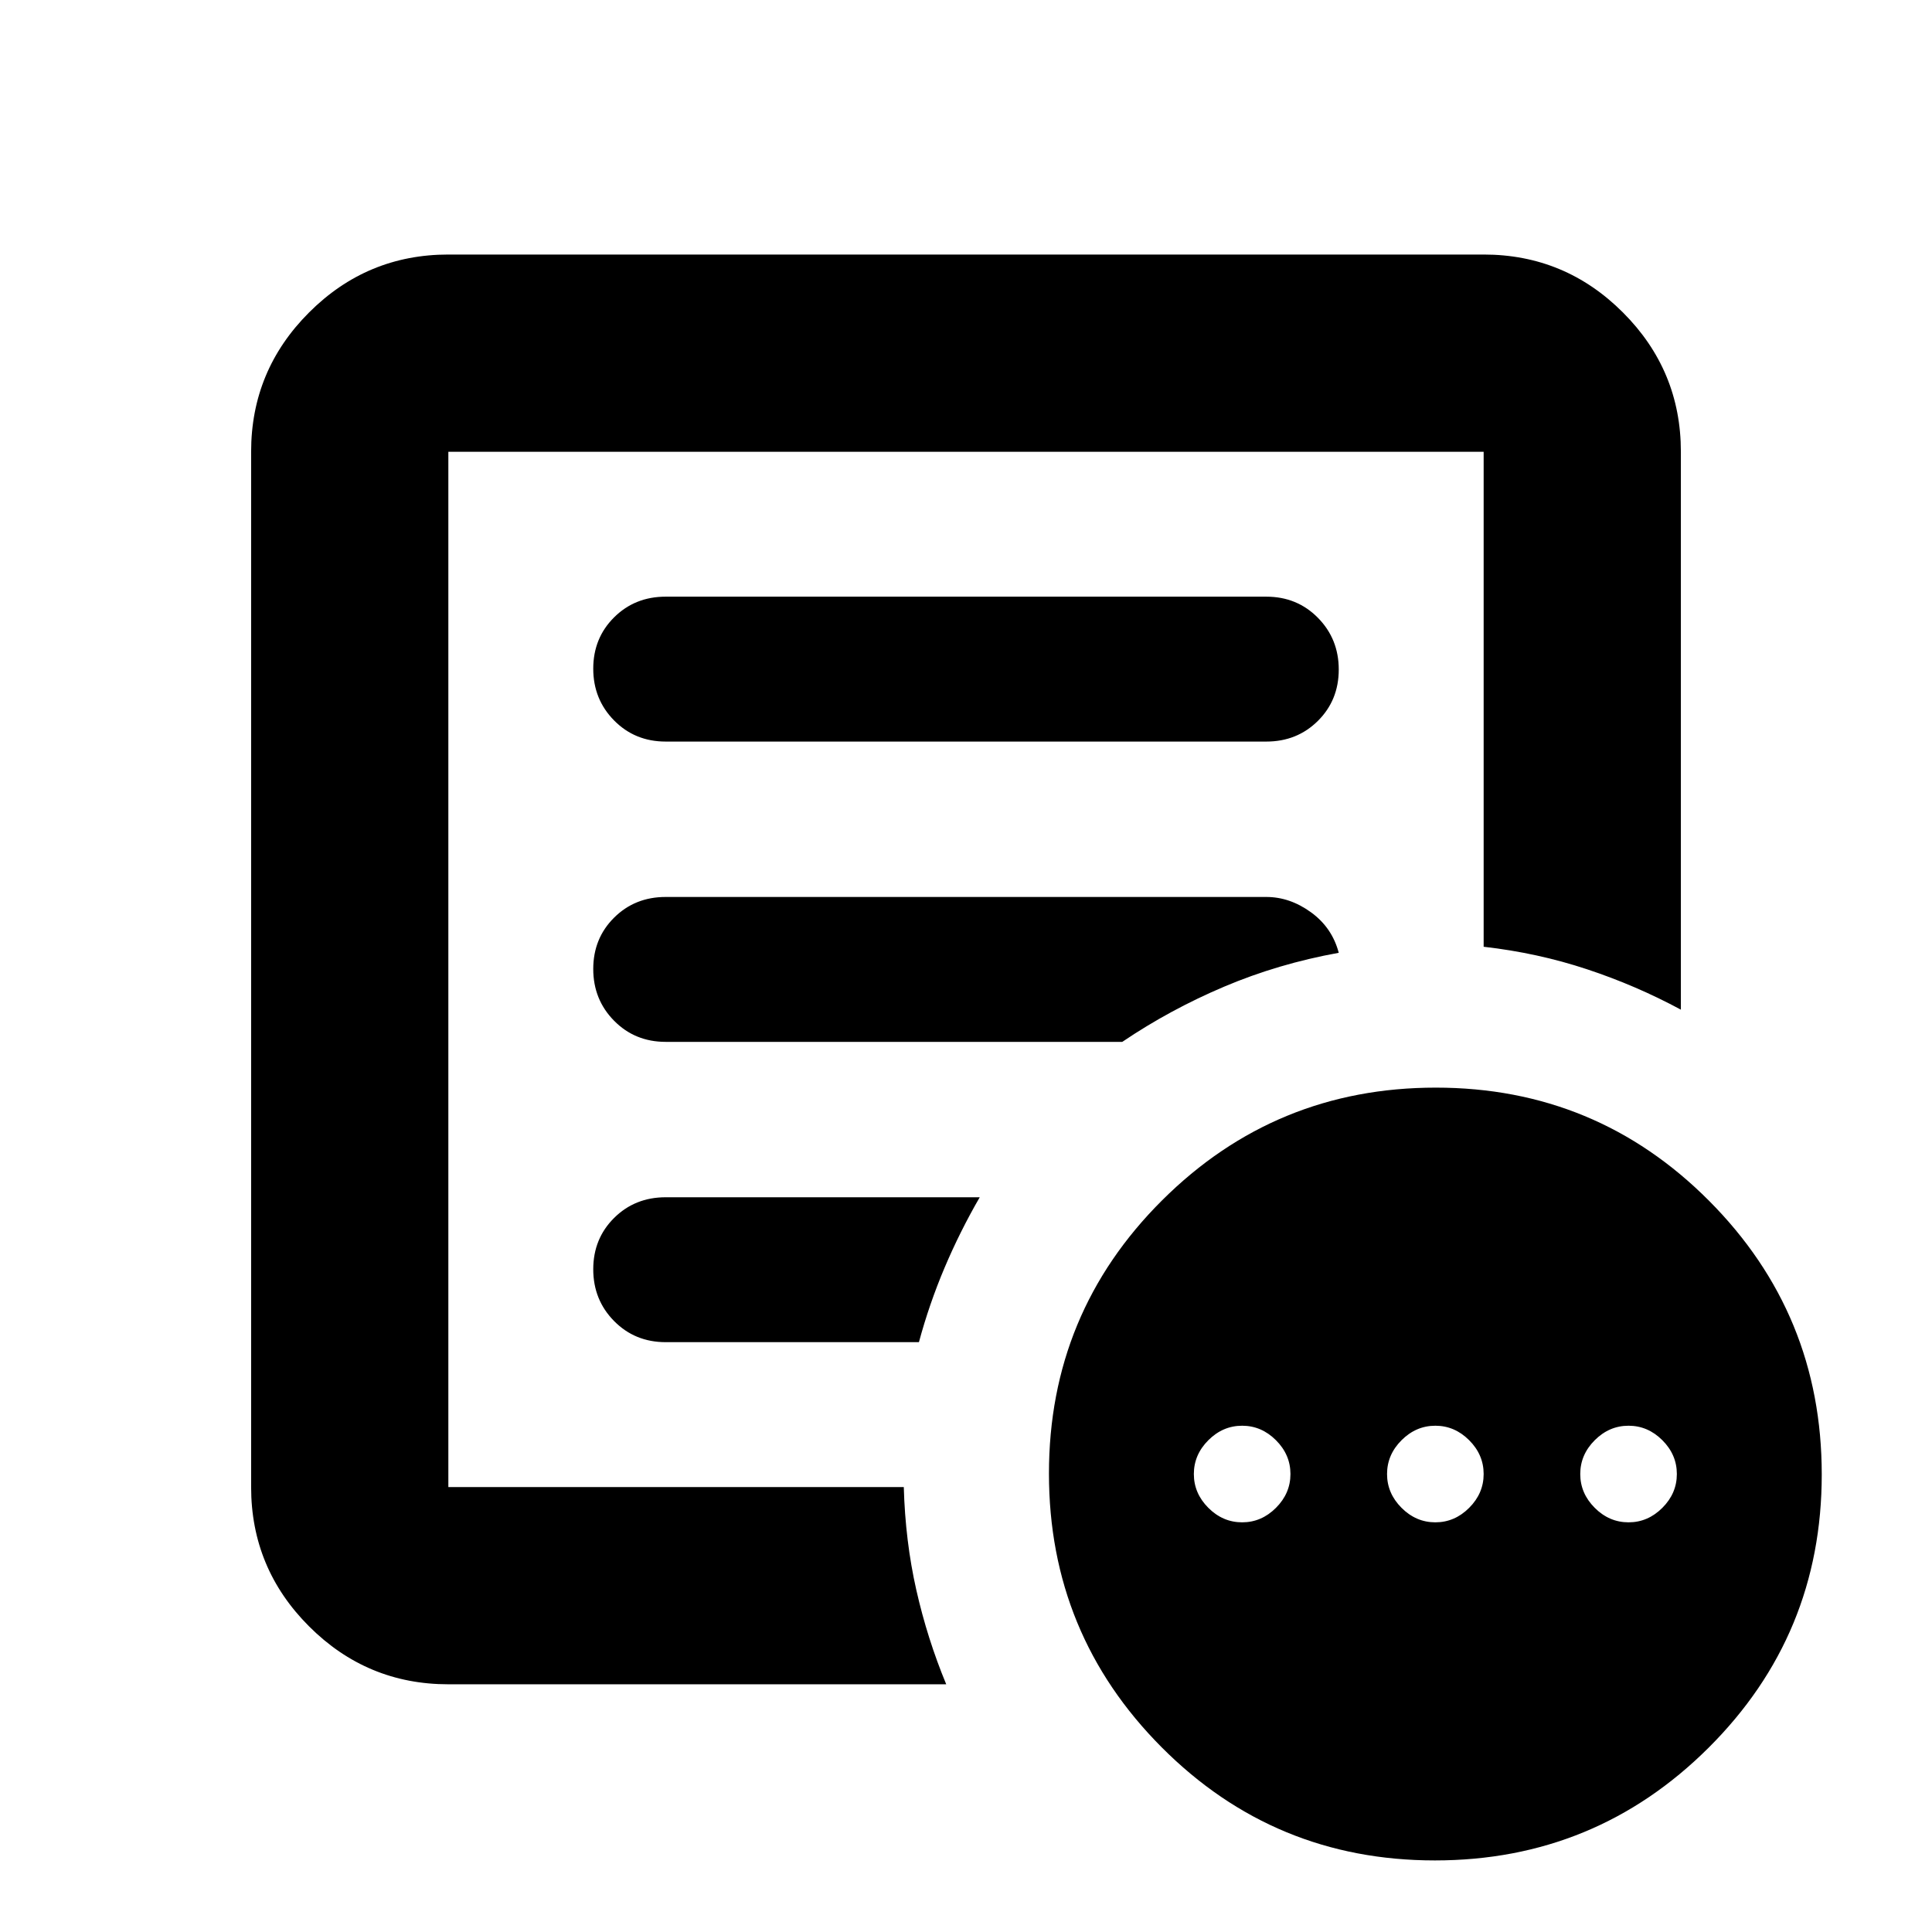 <svg xmlns="http://www.w3.org/2000/svg" height="20" viewBox="0 -960 960 960" width="20"><path d="M617.217-203.565q9.6 0 16.8-7.2 7.2-7.2 7.2-16.8 0-9.6-7.2-16.8-7.2-7.2-16.8-7.2-9.6 0-16.8 7.2-7.2 7.2-7.2 16.8 0 9.6 7.2 16.8 7.2 7.2 16.8 7.2Zm96 0q9.6 0 16.8-7.2 7.2-7.2 7.2-16.8 0-9.6-7.2-16.8-7.2-7.2-16.8-7.2-9.6 0-16.8 7.2-7.2 7.2-7.2 16.8 0 9.6 7.2 16.8 7.2 7.2 16.8 7.2Zm96 0q9.6 0 16.8-7.2 7.2-7.2 7.2-16.8 0-9.6-7.2-16.8-7.2-7.2-16.8-7.2-9.6 0-16.8 7.2-7.2 7.2-7.2 16.8 0 9.6 7.2 16.8 7.2 7.2 16.8 7.2Zm-586.434 80.479q-40.426 0-69.213-28.788-28.788-28.788-28.788-69.213v-514.434q0-40.426 28.788-69.214 28.787-28.788 69.213-28.788h514.434q40.426 0 69.213 28.788 28.788 28.788 28.788 69.214v277.218q-22.187-11.978-46.687-20.094-24.5-8.117-51.314-11.168v-245.956H222.783v514.434h226.304q.744 26.864 6.22 51.106 5.475 24.243 14.867 46.895H222.783Zm0-103.913v5.912-514.434 245.956V-490.999v264Zm72-102.299q0 15.211 10.35 25.711 10.35 10.5 25.65 10.5h125.826q5.13-19 12.734-36.966 7.603-17.966 17.483-35.034H330.783q-15.3 0-25.65 10.289-10.35 10.29-10.35 25.5Zm0-149.217q0 15.211 10.35 25.711 10.35 10.5 25.65 10.5h226.869q23.739-16.044 50.631-27.435 26.891-11.391 56.934-16.826-3.304-12.522-13.804-20.13-10.5-7.609-22.196-7.609H330.783q-15.3 0-25.65 10.289-10.35 10.29-10.35 25.5Zm0-149.217q0 15.211 10.35 25.711 10.35 10.5 25.65 10.5h298.434q15.3 0 25.65-10.29 10.35-10.289 10.35-25.5 0-15.21-10.35-25.71t-25.65-10.5H330.783q-15.3 0-25.65 10.289-10.35 10.29-10.35 25.5ZM712.991-35.565q-79.774 0-135.774-56.226t-56-136q0-79.774 56.226-135.774t136-56q79.774 0 135.774 56.227 56 56.226 56 136 0 79.773-56.226 135.773t-136 56Z"/></svg>